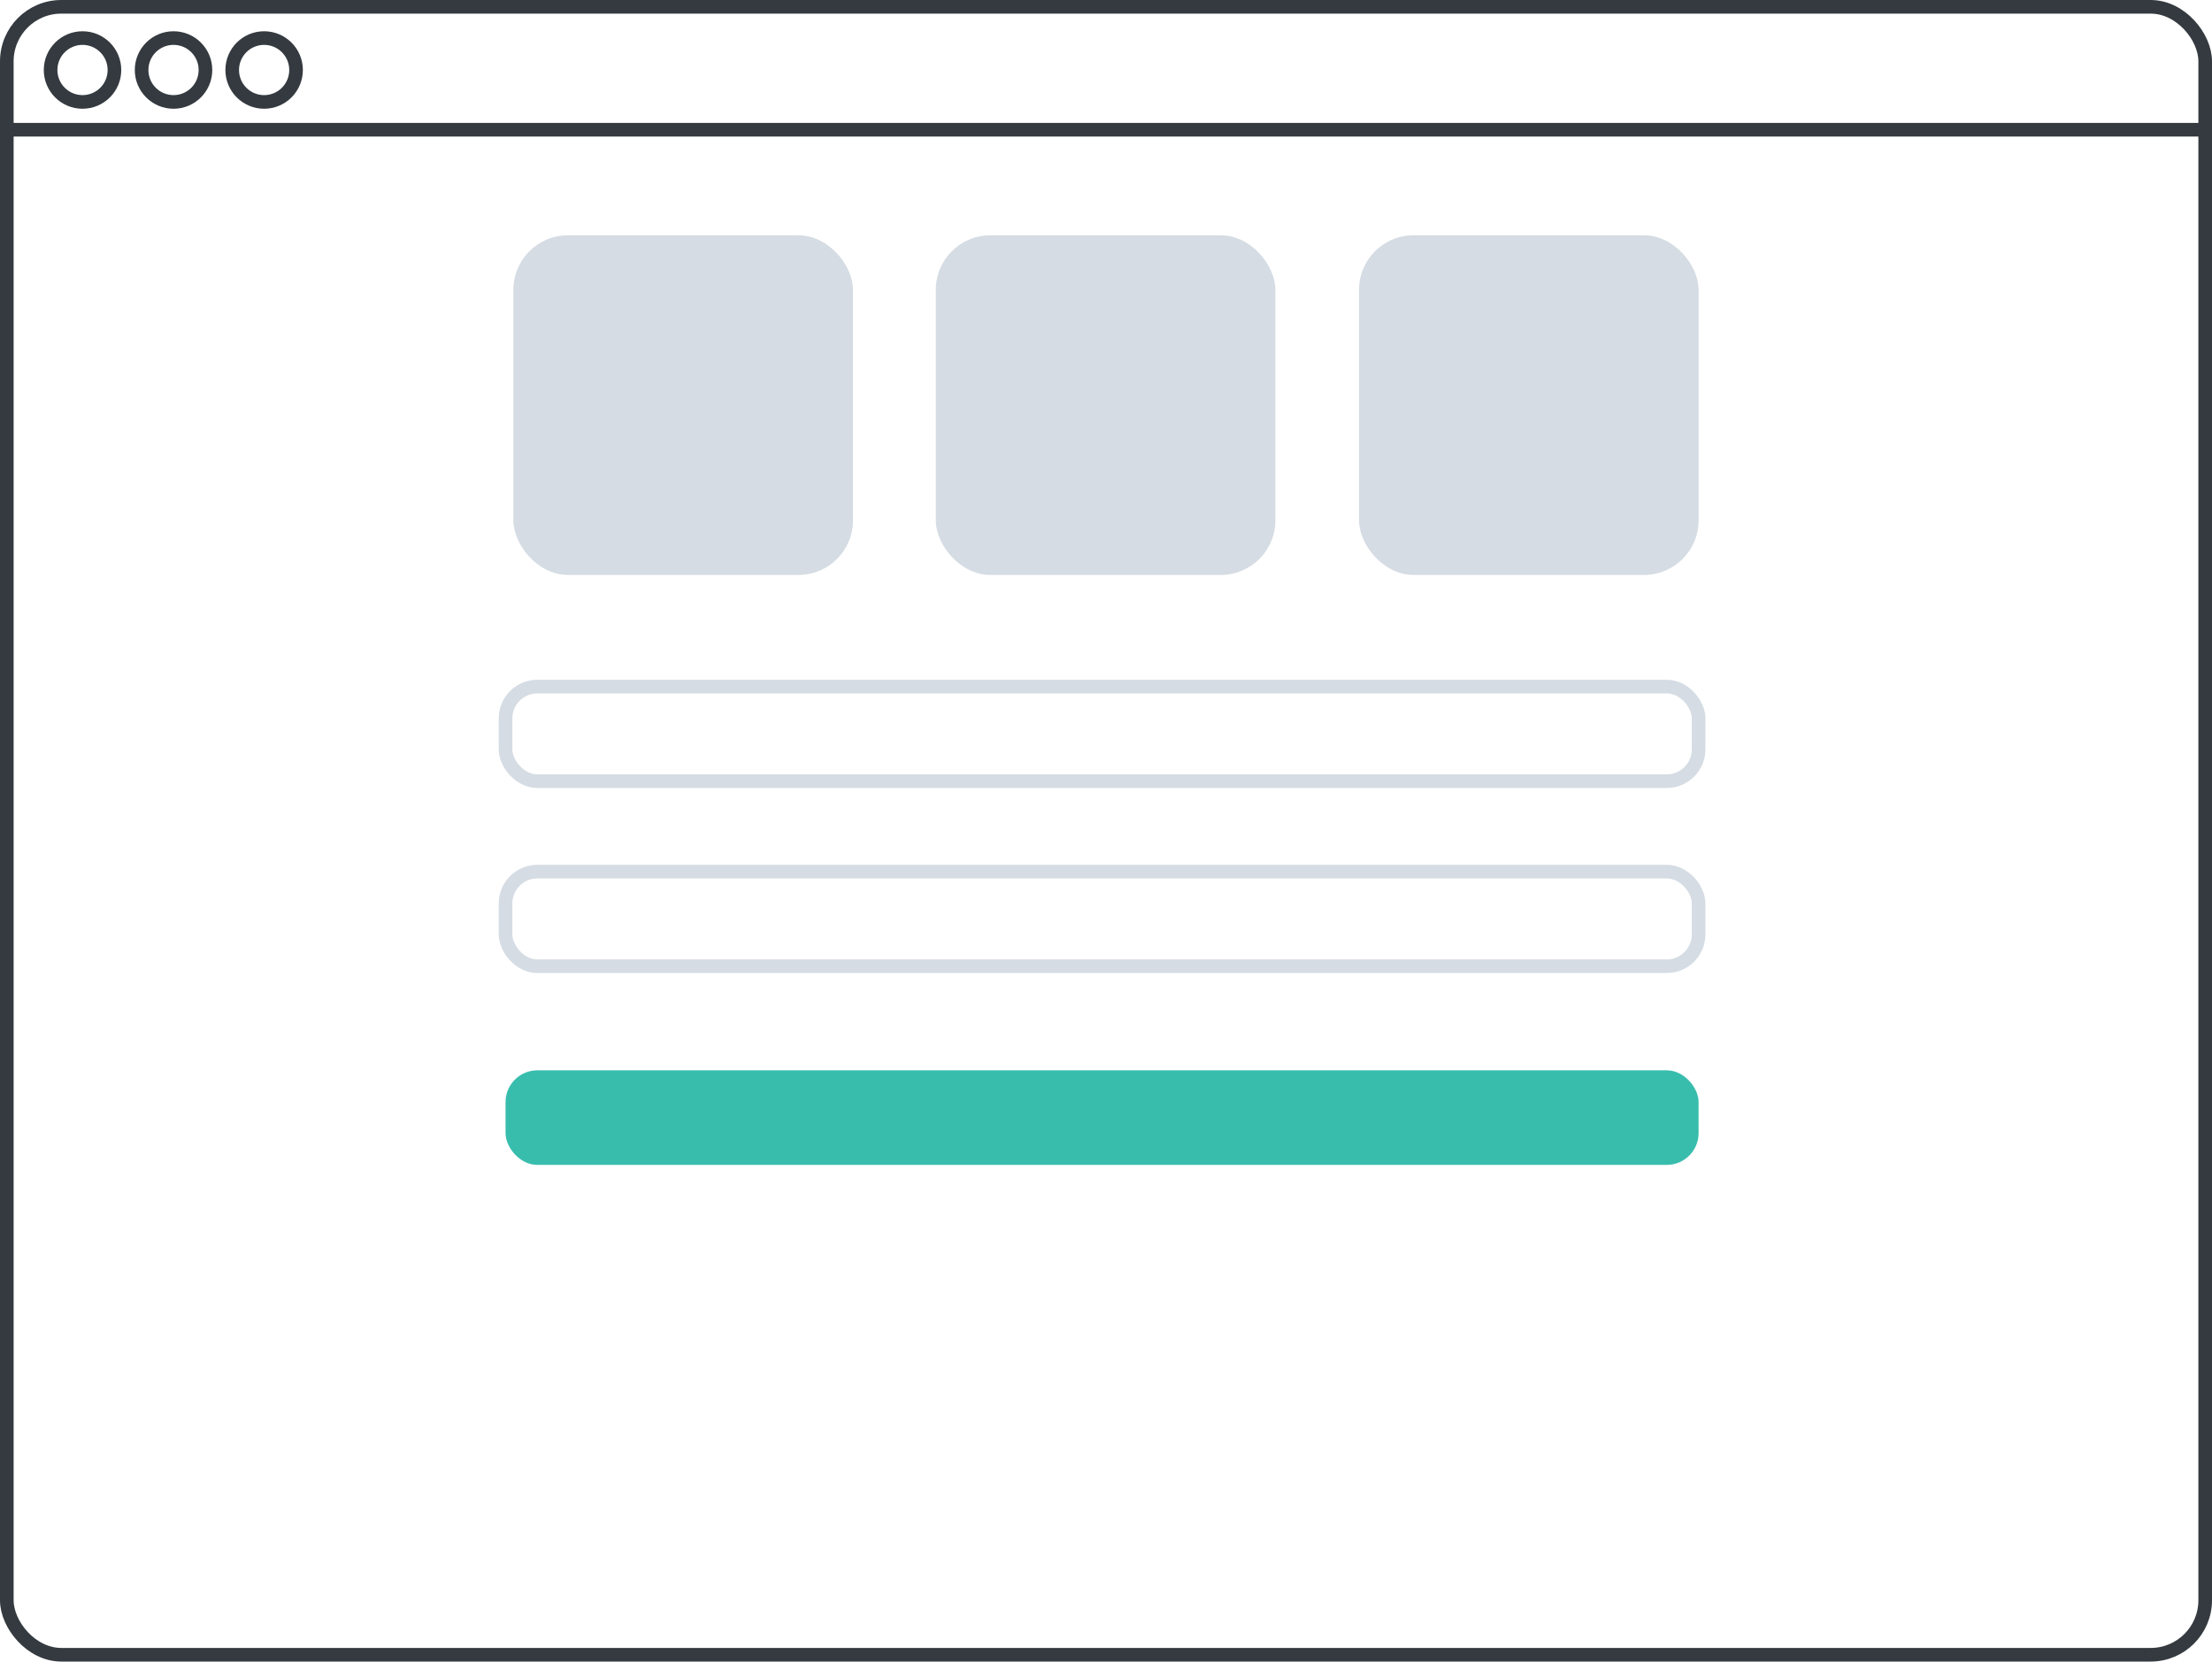 <svg xmlns="http://www.w3.org/2000/svg" viewBox="0 0 487.07 365.79"><defs><style>.cls-1,.cls-3{fill:none;stroke-miterlimit:10;stroke-width:3px;}.cls-1{stroke:#343a3f;}.cls-2{fill:#d5dce3;}.cls-3{stroke:#d5dce3;}.cls-4{fill:#38bdad;}</style></defs><title>Asset 5</title><g id="Layer_2" data-name="Layer 2"><g id="Layer_1-2" data-name="Layer 1"><rect class="cls-1" x="1.5" y="1.5" width="484.07" height="362.79" rx="12" ry="12"/><line class="cls-1" x1="1.5" y1="28.56" x2="485.57" y2="28.56"/><circle class="cls-1" cx="18.17" cy="15.41" r="7.03"/><circle class="cls-1" cx="38.21" cy="15.41" r="7.03"/><circle class="cls-1" cx="58.16" cy="15.41" r="7.03"/><rect class="cls-2" x="113.05" y="51.8" width="74.77" height="74.77" rx="12" ry="12"/><rect class="cls-2" x="206.06" y="51.8" width="74.77" height="74.77" rx="12" ry="12"/><rect class="cls-2" x="299.25" y="51.8" width="74.77" height="74.77" rx="12" ry="12"/><rect class="cls-3" x="111.32" y="151.15" width="262.7" height="20.82" rx="7" ry="7"/><rect class="cls-3" x="111.32" y="191.89" width="262.7" height="20.82" rx="7" ry="7"/><rect class="cls-4" x="111.32" y="235.63" width="262.7" height="20.82" rx="7" ry="7"/></g></g></svg>